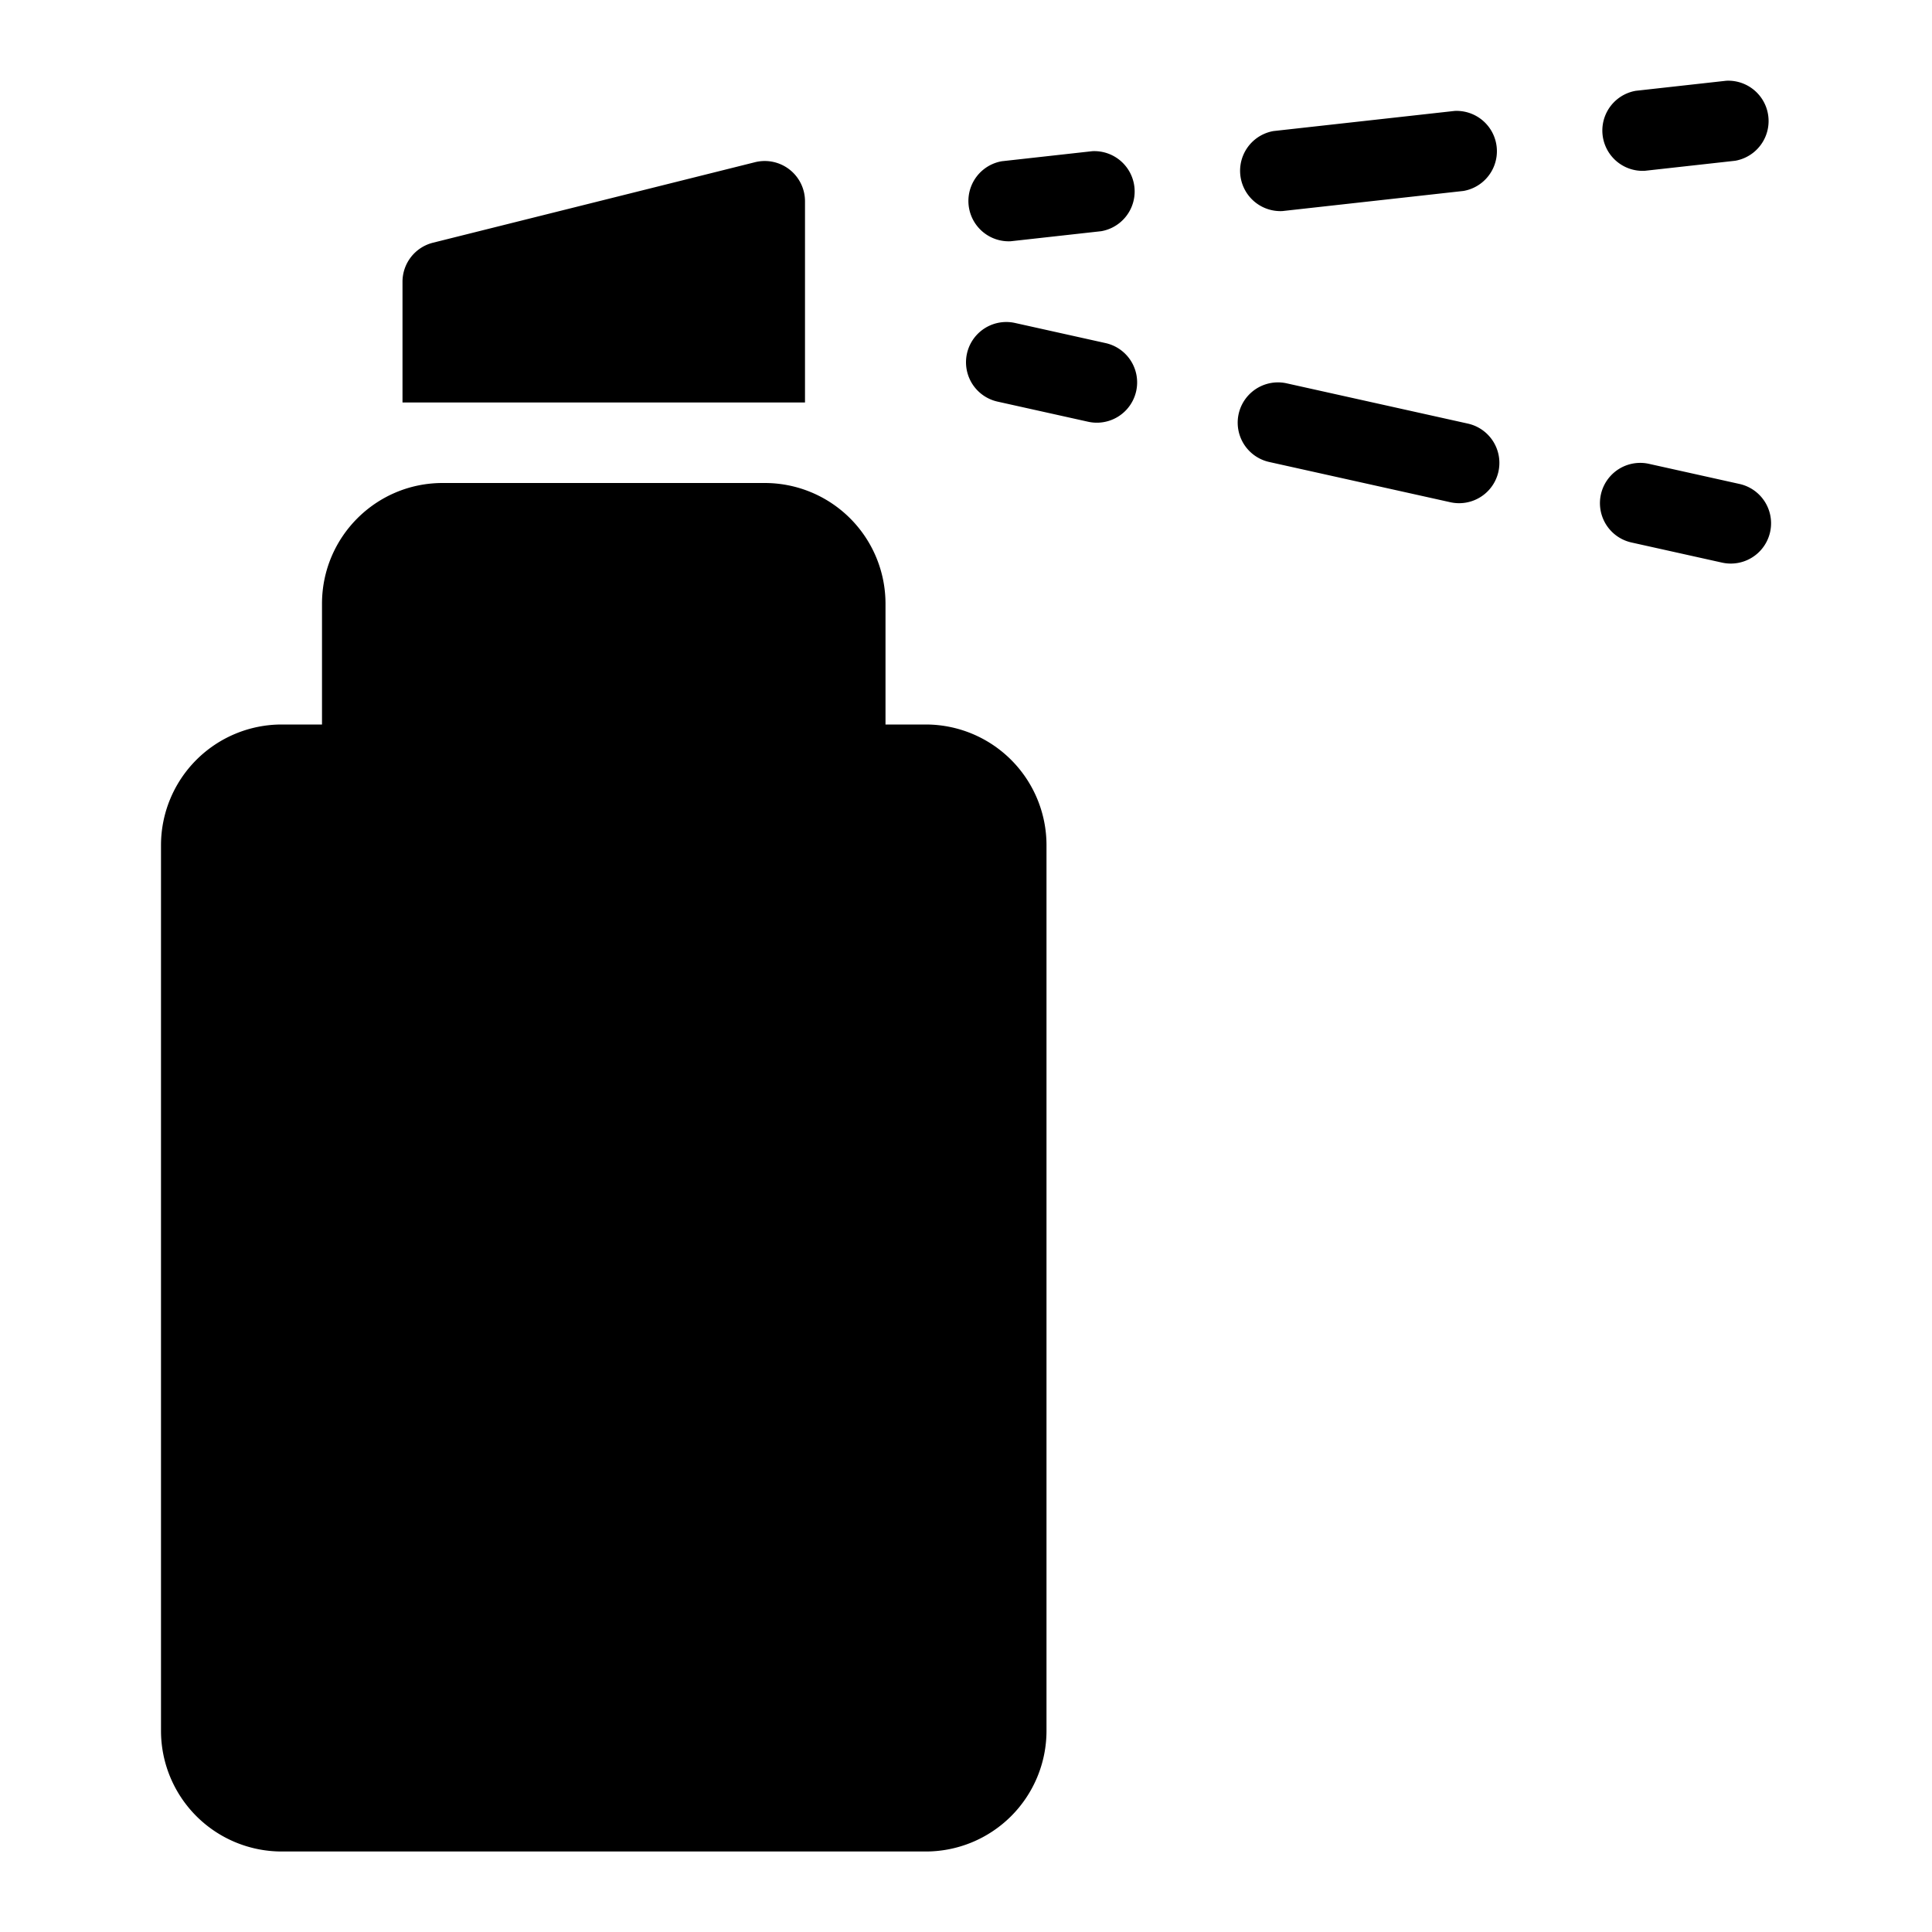<svg xmlns="http://www.w3.org/2000/svg" viewBox="0 0 24 24"><path d="M20.43 2.122l1.125-.125a.501.501 0 0 0-.11-.994l-1.125.125a.501.501 0 0 0 .11.994zM18.07 1.378l-2.25.25a.501.501 0 0 0 .11.994l2.25-.25a.501.501 0 0 0-.11-.994zM13.57 1.878l-1.125.125a.501.501 0 0 0 .11.994l1.125-.125a.501.501 0 0 0-.11-.994zM13.734 4.262l-1.125-.25a.5.5 0 1 0-.217.977l1.125.25a.5.5 0 1 0 .217-.977zM18.234 5.262l-2.25-.5a.5.5 0 1 0-.217.977l2.25.5a.5.5 0 1 0 .217-.977zM21.609 6.012l-1.125-.25a.5.5 0 1 0-.217.977l1.125.25a.5.5 0 1 0 .217-.977zM10 2.5a.5.5 0 0 0-.621-.485l-4 1A.5.5 0 0 0 5 3.5V5h5V2.5zM11.5 9H11V7.5A1.5 1.5 0 0 0 9.5 6H5.498C4.67 6 4 6.672 4 7.5V9h-.5A1.5 1.5 0 0 0 2 10.5v11A1.5 1.5 0 0 0 3.5 23h8a1.5 1.5 0 0 0 1.5-1.5v-11A1.5 1.5 0 0 0 11.5 9z"/></svg>